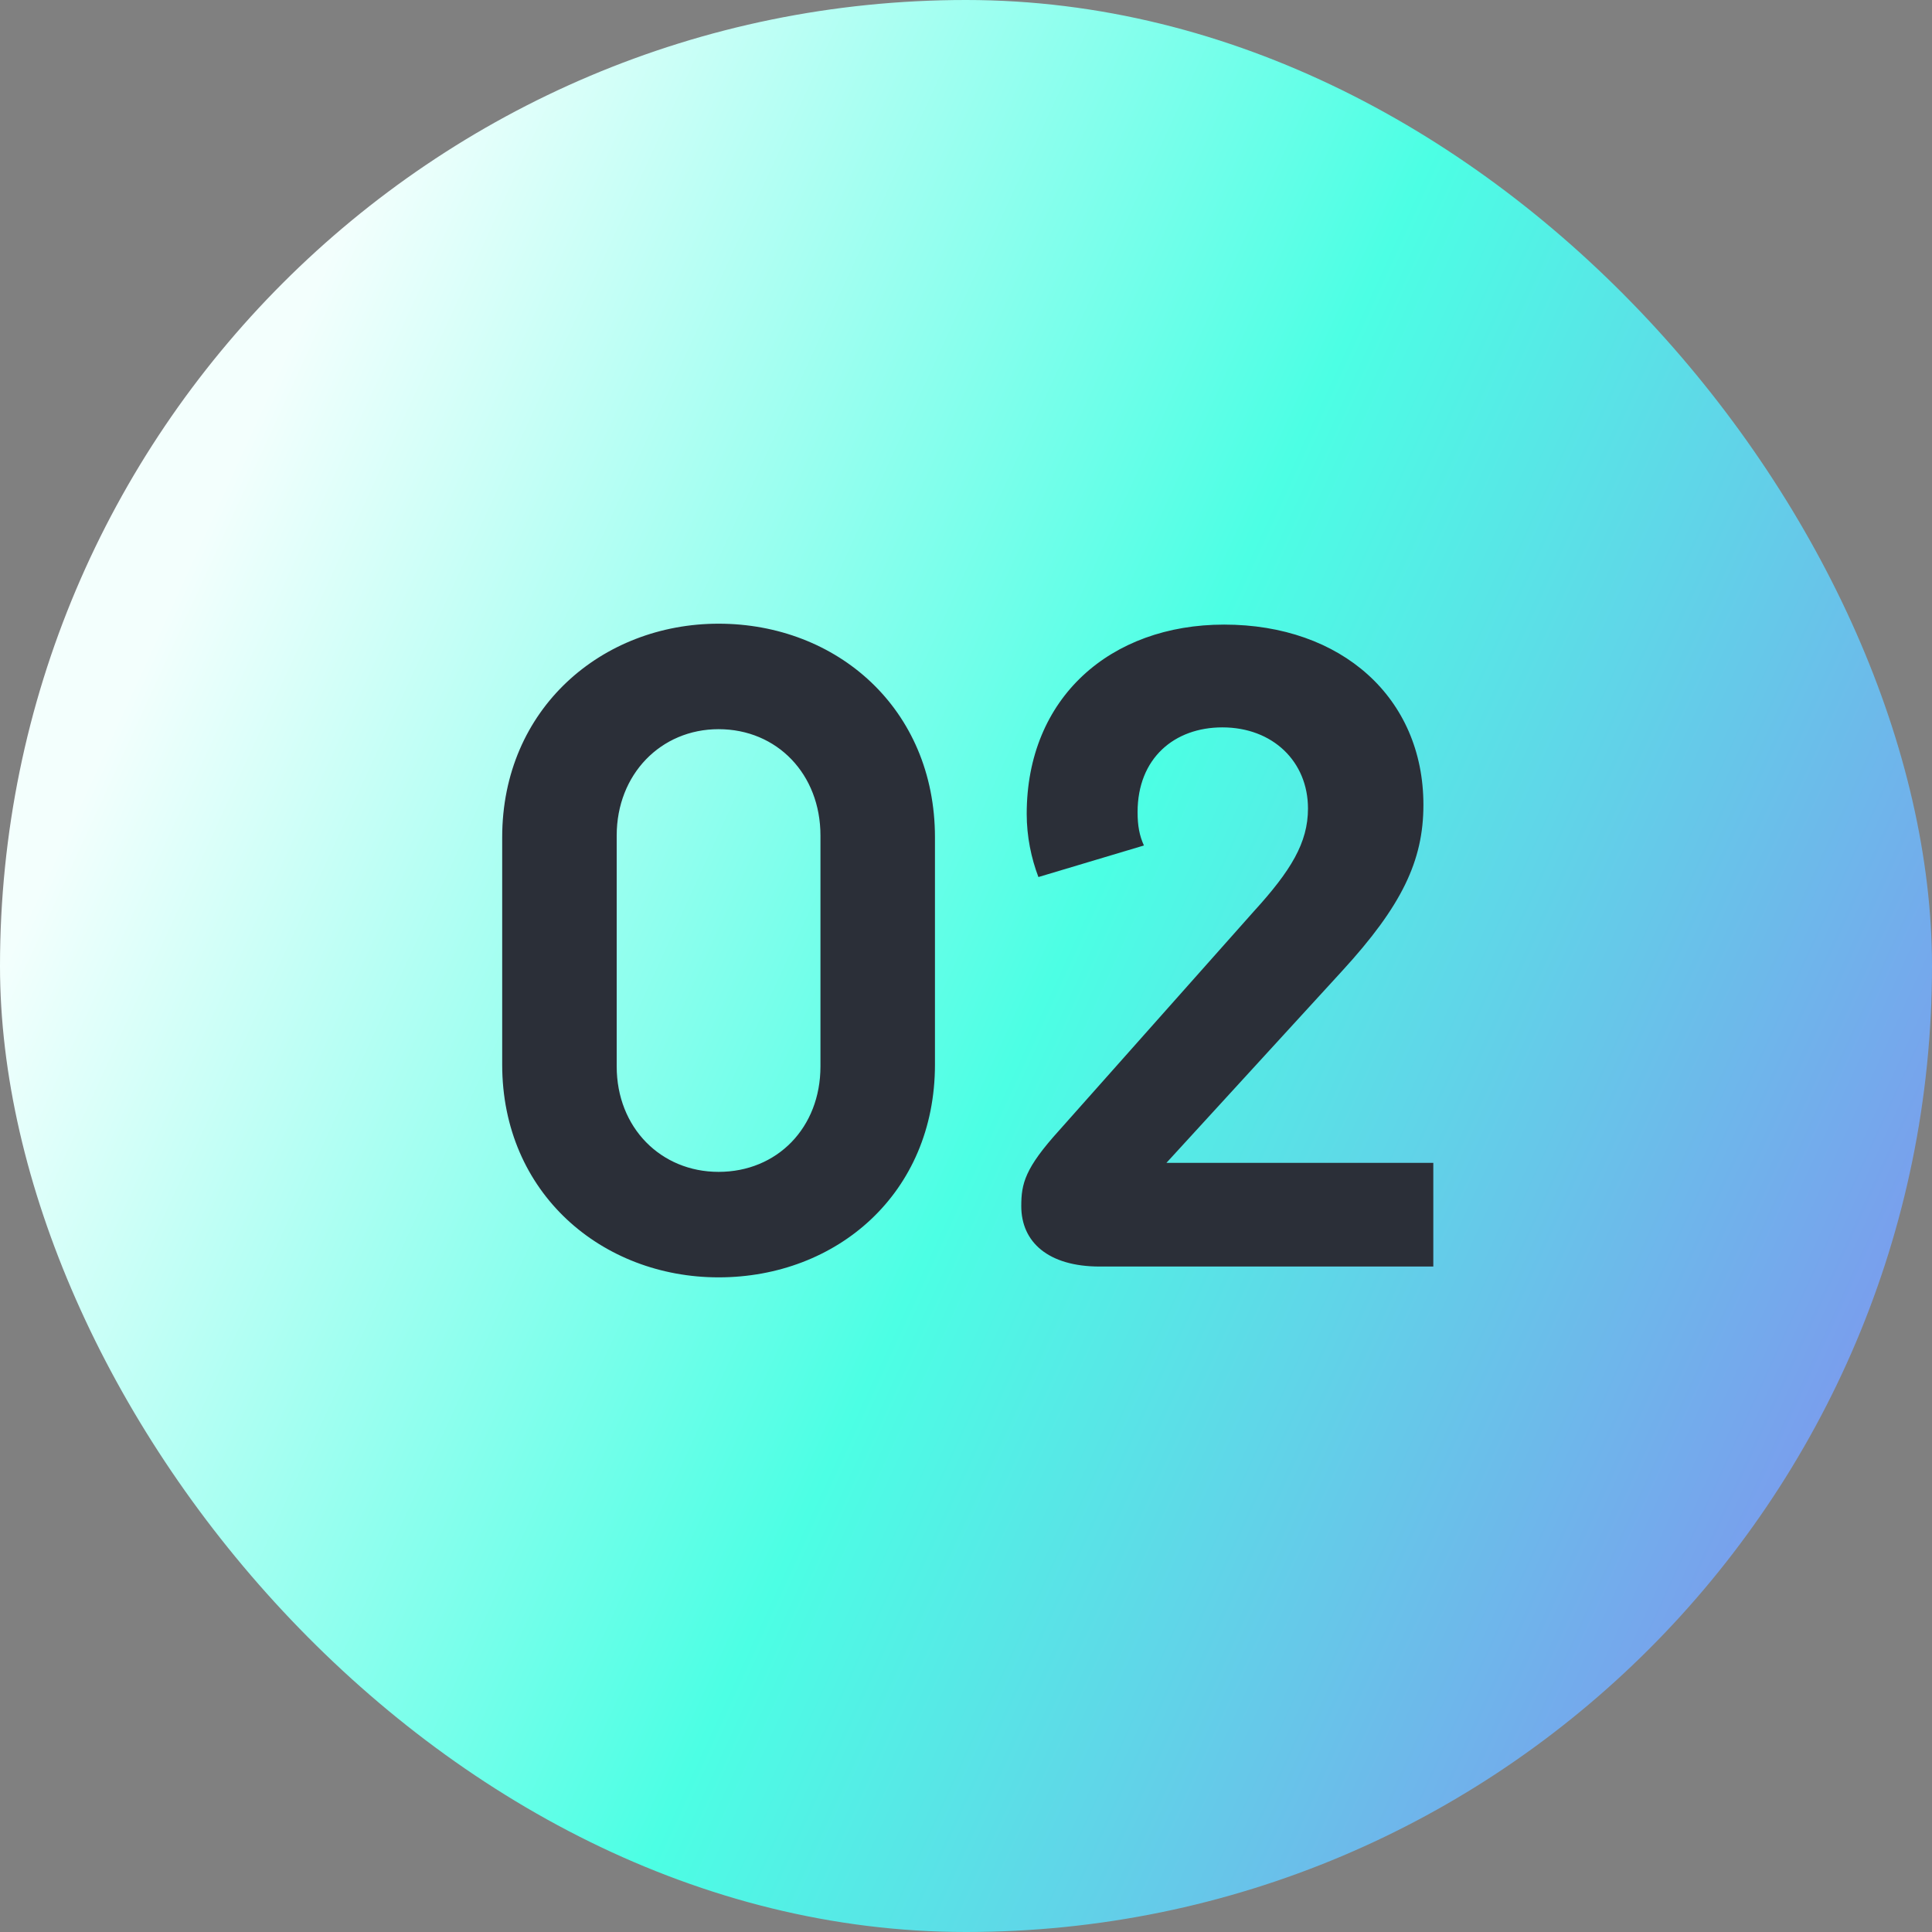 <svg width="90" height="90" viewBox="0 0 90 90" fill="none" xmlns="http://www.w3.org/2000/svg">
<rect x="0" y="0" width="90" height="90" fill="#808080" stroke="none"/>
<rect width="90" height="90" rx="45" fill="url(#paint0_linear_1091_568)"/>
<path d="M33.474 59.504C28.056 59.504 23.394 55.598 23.394 49.592V39.008C23.394 33.002 28.056 29.054 33.474 29.054C38.976 29.054 43.554 33.002 43.554 39.008V49.592C43.554 55.598 38.976 59.504 33.474 59.504ZM33.474 54.59C36.204 54.59 38.22 52.532 38.22 49.676V38.924C38.22 36.068 36.204 33.968 33.474 33.968C30.786 33.968 28.728 36.068 28.728 38.924V49.676C28.728 52.532 30.786 54.59 33.474 54.59ZM62.528 45.224L54.337 54.17H66.769V59H51.23C48.836 59 47.575 57.866 47.575 56.186C47.575 55.136 47.743 54.422 49.34 52.658L58.411 42.452C60.133 40.562 60.931 39.26 60.931 37.664C60.931 35.48 59.294 33.884 56.941 33.884C54.715 33.884 52.993 35.312 52.993 37.832C52.993 38.462 53.078 38.924 53.288 39.386L48.373 40.856C48.038 39.974 47.828 38.966 47.828 37.916C47.828 32.498 51.733 29.096 57.026 29.096C62.486 29.096 66.308 32.498 66.308 37.496C66.308 40.1 65.299 42.2 62.528 45.224Z" fill="#2B2F38"/>
<defs>
<linearGradient id="paint0_linear_1091_568" x1="-1.25728e-09" y1="-9.51545e-10" x2="100.163" y2="45.972" gradientUnits="userSpaceOnUse">
<stop offset="0.172" stop-color="#F3FFFD"/>
<stop offset="0.577" stop-color="#4CFFE4"/>
<stop offset="1" stop-color="#7F92EE"/>
</linearGradient>
</defs>
</svg>
